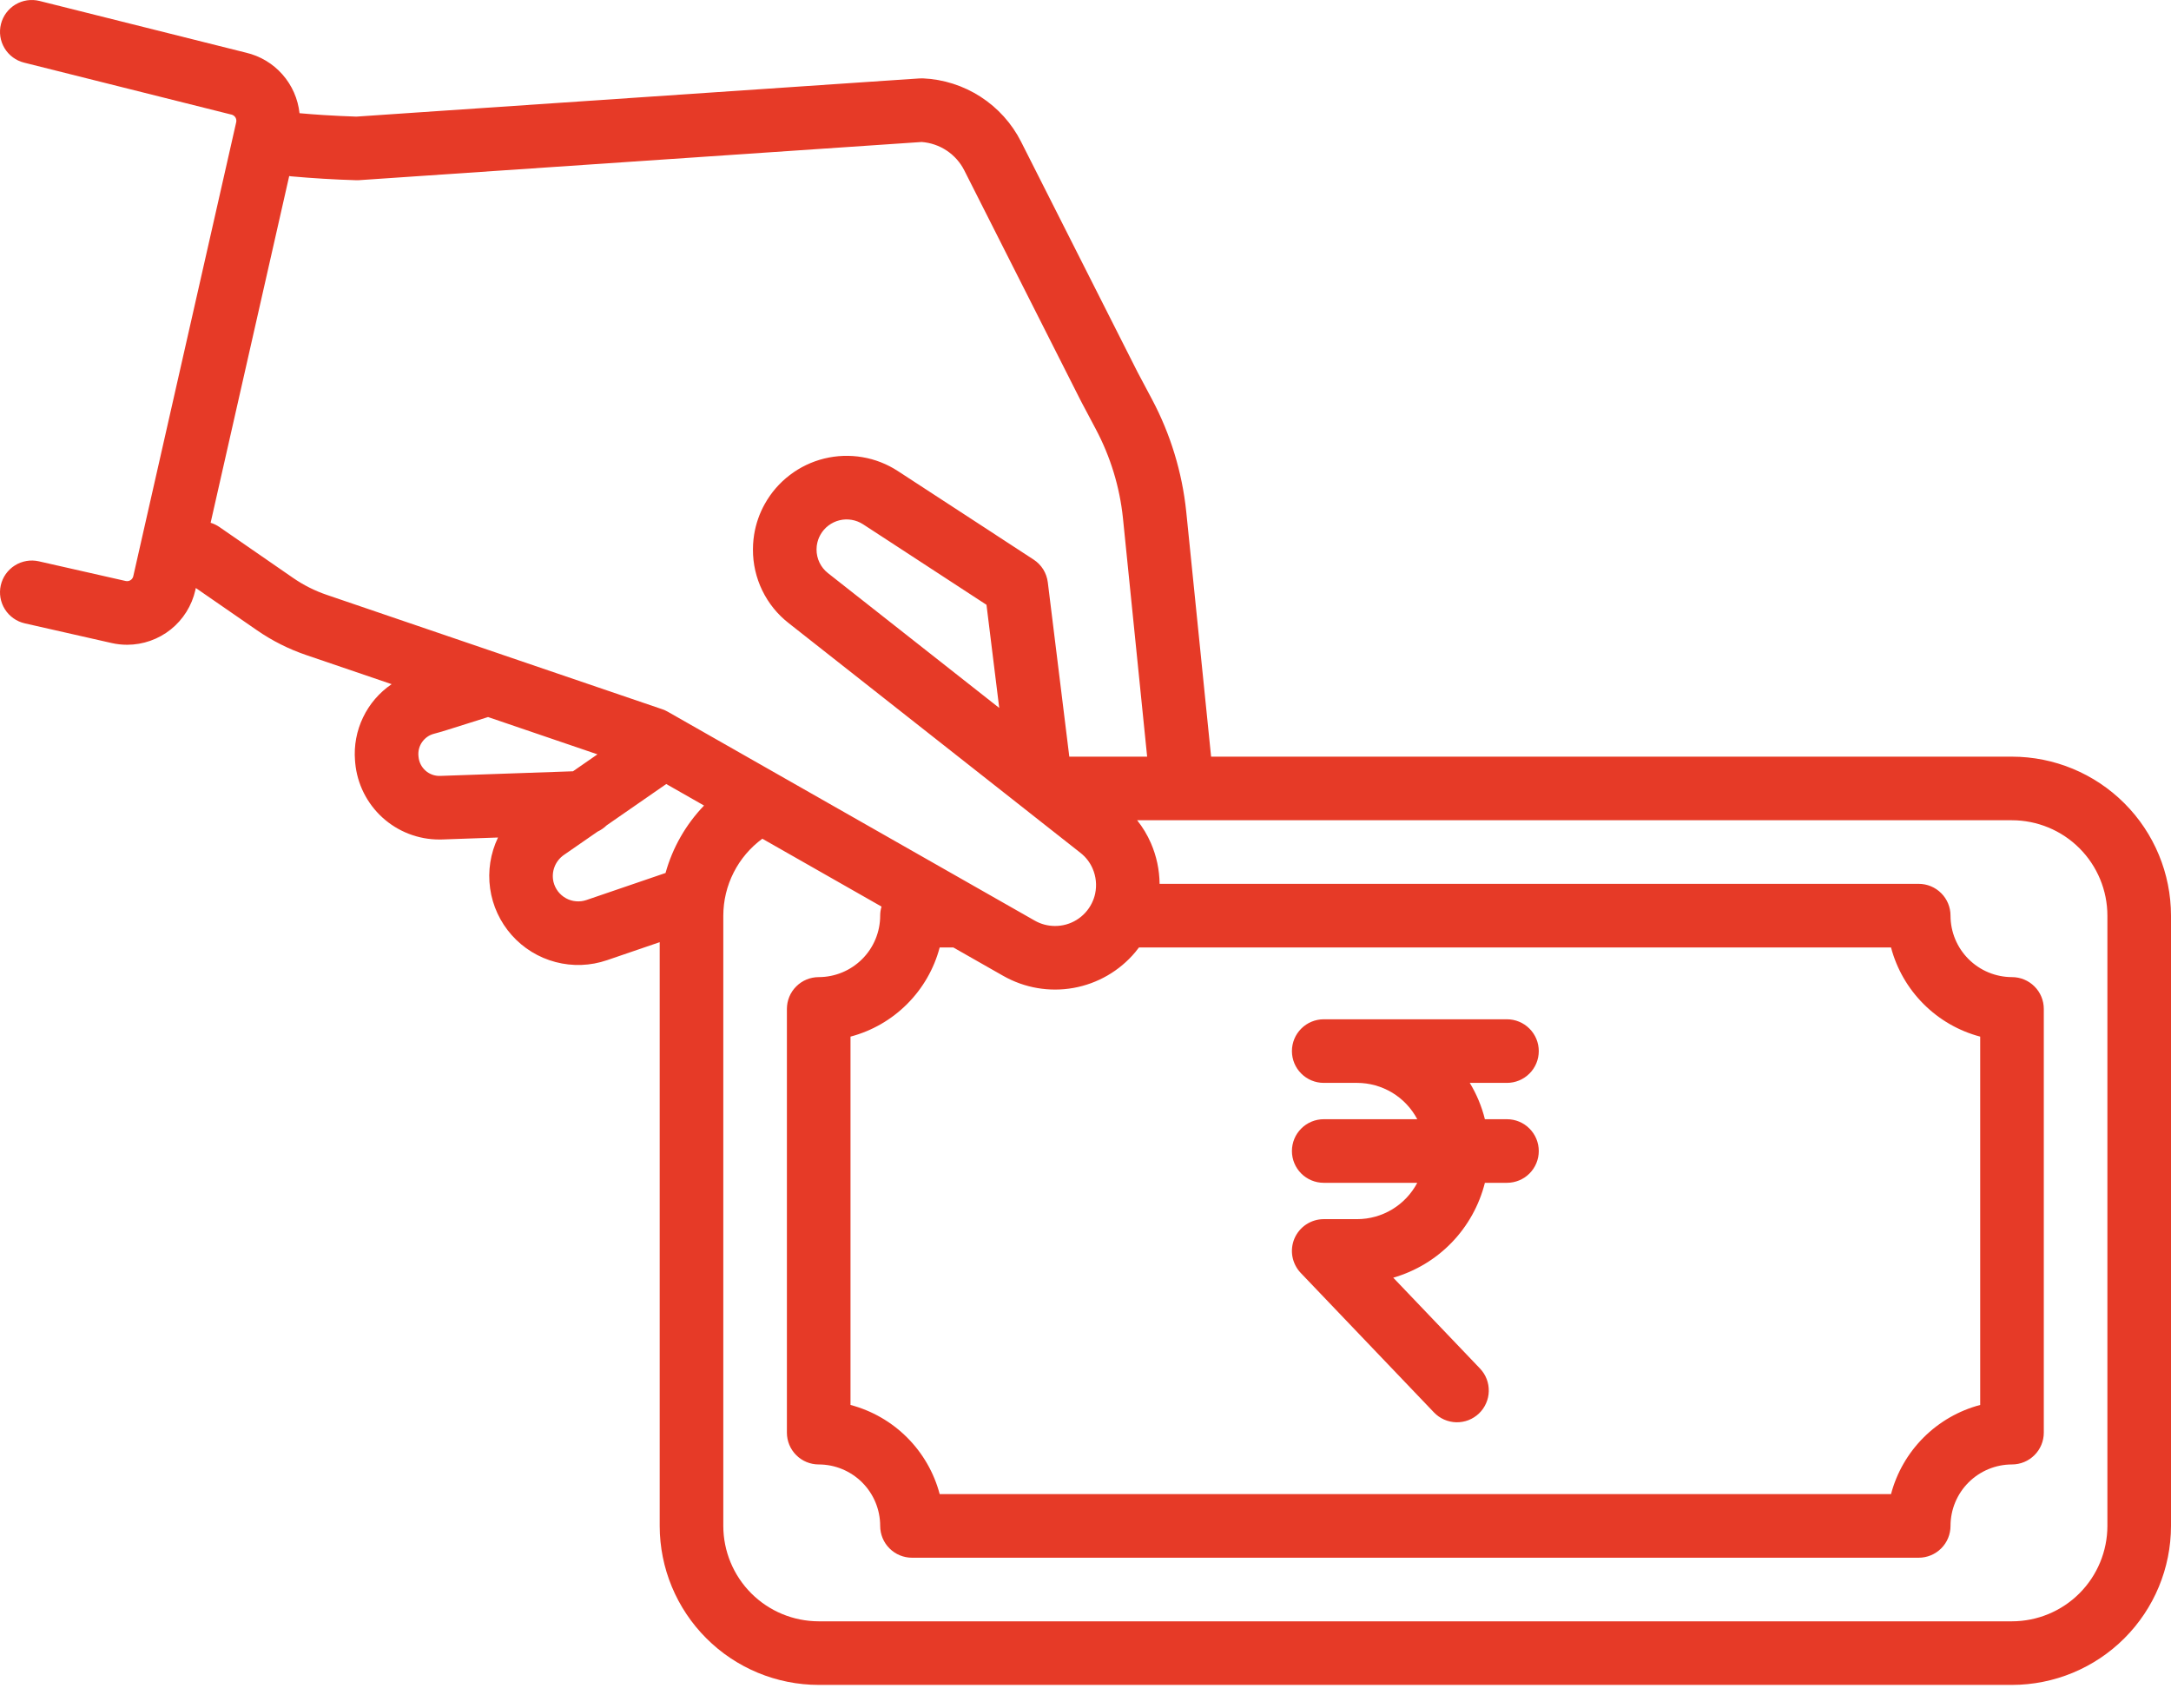 <svg width="61" height="48" viewBox="0 0 61 48" fill="none" xmlns="http://www.w3.org/2000/svg">
<path d="M36.3 32.344C36.3 32.581 36.394 32.808 36.562 32.976C36.729 33.143 36.957 33.237 37.194 33.237H39.822C39.659 33.545 39.416 33.803 39.118 33.983C38.82 34.163 38.478 34.258 38.13 34.258H37.194C37.019 34.258 36.848 34.31 36.702 34.406C36.556 34.502 36.441 34.64 36.372 34.8C36.303 34.961 36.283 35.139 36.314 35.311C36.346 35.483 36.427 35.643 36.547 35.769L40.292 39.69C40.373 39.774 40.47 39.843 40.577 39.89C40.684 39.937 40.8 39.963 40.917 39.966C41.035 39.968 41.151 39.948 41.261 39.906C41.37 39.863 41.47 39.8 41.555 39.719C41.64 39.638 41.708 39.541 41.755 39.433C41.803 39.326 41.829 39.21 41.831 39.093C41.834 38.976 41.814 38.859 41.771 38.749C41.729 38.64 41.665 38.54 41.584 38.455L39.147 35.903C39.772 35.723 40.339 35.382 40.791 34.914C41.242 34.446 41.563 33.868 41.722 33.237H42.342C42.579 33.237 42.807 33.143 42.974 32.976C43.142 32.808 43.236 32.581 43.236 32.344C43.236 32.107 43.142 31.88 42.974 31.712C42.807 31.544 42.579 31.45 42.342 31.45H41.722C41.633 31.09 41.489 30.746 41.297 30.429H42.342C42.579 30.429 42.806 30.335 42.974 30.167C43.142 30 43.236 29.773 43.236 29.535C43.236 29.299 43.142 29.071 42.974 28.904C42.806 28.736 42.579 28.642 42.342 28.642H37.194C36.957 28.642 36.729 28.736 36.562 28.904C36.394 29.071 36.3 29.299 36.3 29.535C36.3 29.773 36.394 30 36.562 30.167C36.729 30.335 36.957 30.429 37.194 30.429H38.13C38.478 30.429 38.819 30.525 39.118 30.704C39.416 30.884 39.659 31.142 39.822 31.45H37.194C36.957 31.45 36.729 31.544 36.562 31.712C36.394 31.879 36.3 32.107 36.3 32.344V32.344ZM56.532 21.262H34.029L33.33 14.373C33.215 13.269 32.888 12.198 32.367 11.218L31.978 10.486L31.963 10.457C31.961 10.453 31.959 10.449 31.957 10.446L28.69 3.983C28.43 3.468 28.037 3.032 27.552 2.719C27.067 2.406 26.507 2.227 25.93 2.202C25.897 2.201 25.864 2.201 25.831 2.204L24.434 2.298C20.247 2.583 16.061 2.866 11.875 3.15L10.013 3.277C9.705 3.267 9.398 3.252 9.091 3.233C8.873 3.219 8.65 3.202 8.416 3.181C8.372 2.776 8.204 2.395 7.934 2.09C7.664 1.784 7.305 1.571 6.908 1.479L1.111 0.027C0.881 -0.031 0.637 0.005 0.434 0.127C0.231 0.249 0.084 0.447 0.027 0.676C-0.031 0.906 0.005 1.15 0.127 1.353C0.249 1.556 0.447 1.703 0.677 1.76L6.482 3.215L6.502 3.219C6.548 3.23 6.588 3.258 6.614 3.298C6.639 3.339 6.647 3.387 6.637 3.433L3.745 16.191C3.74 16.214 3.73 16.236 3.717 16.255C3.703 16.274 3.686 16.291 3.666 16.303C3.646 16.316 3.624 16.324 3.601 16.328C3.578 16.332 3.554 16.331 3.531 16.326L1.091 15.773C0.977 15.747 0.858 15.744 0.743 15.764C0.627 15.784 0.516 15.826 0.417 15.889C0.318 15.951 0.232 16.033 0.164 16.128C0.096 16.224 0.048 16.332 0.022 16.447C-0.004 16.561 -0.007 16.68 0.013 16.796C0.033 16.911 0.075 17.022 0.138 17.121C0.2 17.22 0.282 17.306 0.378 17.374C0.473 17.442 0.582 17.49 0.696 17.516L3.136 18.069C3.28 18.102 3.427 18.118 3.574 18.118C4.02 18.117 4.451 17.965 4.799 17.687C5.146 17.409 5.389 17.021 5.488 16.587L5.502 16.523L7.22 17.71C7.649 18.007 8.117 18.242 8.61 18.409L11.004 19.225C10.659 19.46 10.381 19.782 10.201 20.159C10.02 20.535 9.942 20.953 9.975 21.369C9.976 21.393 9.978 21.416 9.981 21.44C10.036 22.029 10.309 22.575 10.746 22.973C11.183 23.37 11.753 23.591 12.344 23.59C12.371 23.59 12.4 23.59 12.428 23.589C12.949 23.571 13.471 23.553 13.993 23.534C13.78 23.979 13.702 24.476 13.771 24.964C13.839 25.452 14.051 25.909 14.378 26.277C14.706 26.646 15.134 26.909 15.611 27.034C16.088 27.16 16.591 27.141 17.057 26.981L18.536 26.475V42.879C18.537 44.063 19.008 45.199 19.846 46.036C20.683 46.874 21.819 47.345 23.004 47.346H56.532C57.717 47.345 58.852 46.874 59.69 46.036C60.528 45.199 60.999 44.063 61 42.879V25.729C60.999 24.545 60.528 23.409 59.69 22.572C58.852 21.734 57.717 21.263 56.532 21.262ZM12.366 21.803C12.215 21.808 12.068 21.755 11.956 21.655C11.843 21.555 11.773 21.416 11.76 21.266C11.759 21.259 11.758 21.252 11.758 21.245L11.757 21.239C11.745 21.1 11.782 20.961 11.863 20.848C11.944 20.734 12.062 20.652 12.197 20.618C12.36 20.577 12.658 20.483 13.128 20.334C13.321 20.272 13.542 20.201 13.713 20.149L16.787 21.197L16.1 21.673C14.855 21.717 13.61 21.76 12.366 21.803ZM18.7 24.531L16.477 25.291C16.383 25.323 16.283 25.335 16.184 25.326C16.085 25.318 15.99 25.289 15.903 25.241C15.816 25.193 15.74 25.128 15.679 25.049C15.619 24.97 15.576 24.88 15.552 24.784C15.518 24.64 15.529 24.49 15.583 24.353C15.637 24.216 15.732 24.099 15.854 24.017L16.791 23.368C16.885 23.325 16.97 23.265 17.044 23.193L18.72 22.031L19.782 22.636C19.27 23.168 18.898 23.819 18.7 24.531ZM18.762 19.999C18.713 19.971 18.662 19.948 18.609 19.93L14.041 18.373L14.028 18.368L9.185 16.717C8.848 16.603 8.528 16.442 8.236 16.24L6.165 14.809C6.089 14.757 6.006 14.716 5.918 14.69L8.126 4.947C8.144 4.95 8.161 4.953 8.18 4.955C8.786 5.009 9.394 5.046 10.003 5.064C10.03 5.065 10.058 5.065 10.086 5.063L11.996 4.933C16.183 4.65 20.369 4.366 24.555 4.081L25.897 3.99C26.148 4.009 26.391 4.092 26.601 4.232C26.811 4.372 26.981 4.563 27.095 4.789L30.362 11.251L30.391 11.307C30.394 11.313 30.397 11.318 30.4 11.324L30.788 12.056C31.201 12.833 31.461 13.682 31.552 14.557L32.232 21.262H30.045L29.441 16.364C29.425 16.235 29.381 16.111 29.313 16C29.244 15.89 29.152 15.796 29.043 15.725L27.993 15.04C27.987 15.036 27.982 15.032 27.976 15.028L25.227 13.236C24.925 13.039 24.586 12.906 24.23 12.846C23.875 12.786 23.51 12.799 23.16 12.885C22.81 12.971 22.481 13.128 22.194 13.347C21.907 13.565 21.668 13.84 21.492 14.155C21.34 14.424 21.238 14.719 21.189 15.024C21.182 15.069 21.175 15.115 21.171 15.16C21.161 15.253 21.156 15.347 21.156 15.44C21.154 15.839 21.244 16.233 21.418 16.592C21.592 16.951 21.846 17.265 22.16 17.51L28.935 22.844L28.937 22.846L30.356 23.963C30.506 24.08 30.625 24.232 30.7 24.407C30.797 24.629 30.821 24.876 30.771 25.113C30.752 25.202 30.722 25.288 30.682 25.369C30.68 25.373 30.678 25.378 30.676 25.382C30.581 25.574 30.433 25.736 30.25 25.849C30.068 25.962 29.857 26.021 29.642 26.02C29.442 26.02 29.246 25.968 29.073 25.869L18.762 19.999ZM31.895 26.76C31.932 26.715 31.968 26.669 32.003 26.623H53.133C53.292 27.225 53.608 27.773 54.048 28.213C54.488 28.654 55.037 28.97 55.639 29.129V39.479C55.037 39.638 54.488 39.954 54.048 40.394C53.608 40.834 53.292 41.383 53.133 41.985H26.403C26.244 41.383 25.928 40.834 25.488 40.394C25.048 39.954 24.499 39.638 23.897 39.479V29.129C24.499 28.97 25.048 28.654 25.488 28.213C25.928 27.773 26.244 27.225 26.403 26.623H26.785L28.189 27.422C28.787 27.762 29.485 27.882 30.162 27.761C30.839 27.64 31.452 27.286 31.895 26.76ZM28.076 19.893L23.263 16.104C23.163 16.025 23.082 15.925 23.026 15.809C22.971 15.694 22.942 15.568 22.943 15.44C22.943 15.411 22.945 15.382 22.948 15.352C22.949 15.345 22.949 15.339 22.95 15.331C22.951 15.324 22.953 15.316 22.954 15.308C22.969 15.21 23.002 15.115 23.051 15.028C23.107 14.927 23.184 14.839 23.276 14.769C23.369 14.698 23.474 14.648 23.587 14.62C23.7 14.592 23.817 14.588 23.931 14.608C24.045 14.627 24.154 14.67 24.251 14.733L25.015 15.231L25.018 15.233L27.718 16.995L28.076 19.893ZM59.213 42.879C59.212 43.589 58.929 44.271 58.427 44.773C57.924 45.276 57.243 45.558 56.532 45.559H23.004C22.293 45.558 21.612 45.276 21.109 44.773C20.607 44.271 20.324 43.589 20.323 42.879V25.729C20.324 25.308 20.423 24.894 20.614 24.518C20.804 24.143 21.08 23.817 21.42 23.568L24.769 25.475C24.744 25.558 24.731 25.643 24.731 25.729C24.731 26.187 24.549 26.627 24.225 26.95C23.901 27.274 23.462 27.456 23.004 27.457C22.767 27.457 22.539 27.551 22.372 27.719C22.204 27.886 22.11 28.113 22.11 28.351V40.257C22.11 40.494 22.204 40.722 22.372 40.889C22.539 41.057 22.767 41.151 23.004 41.151C23.462 41.151 23.901 41.334 24.225 41.657C24.549 41.981 24.731 42.42 24.731 42.878C24.731 43.115 24.825 43.343 24.993 43.51C25.16 43.678 25.388 43.772 25.625 43.772H53.911C54.148 43.772 54.375 43.678 54.543 43.51C54.711 43.343 54.805 43.115 54.805 42.878C54.805 42.42 54.987 41.981 55.311 41.657C55.635 41.334 56.074 41.151 56.532 41.151C56.769 41.151 56.996 41.057 57.164 40.889C57.332 40.722 57.426 40.494 57.426 40.257V28.351C57.426 28.113 57.332 27.886 57.164 27.719C56.996 27.551 56.769 27.457 56.532 27.457C56.074 27.456 55.635 27.274 55.311 26.95C54.987 26.627 54.805 26.187 54.805 25.729C54.805 25.492 54.711 25.265 54.543 25.098C54.375 24.93 54.148 24.836 53.911 24.836H32.582C32.578 24.442 32.495 24.053 32.338 23.692C32.238 23.462 32.108 23.246 31.951 23.049H56.532C57.243 23.05 57.924 23.332 58.427 23.835C58.929 24.337 59.212 25.019 59.213 25.729V42.879Z" fill="#E63A27"/>
</svg>
